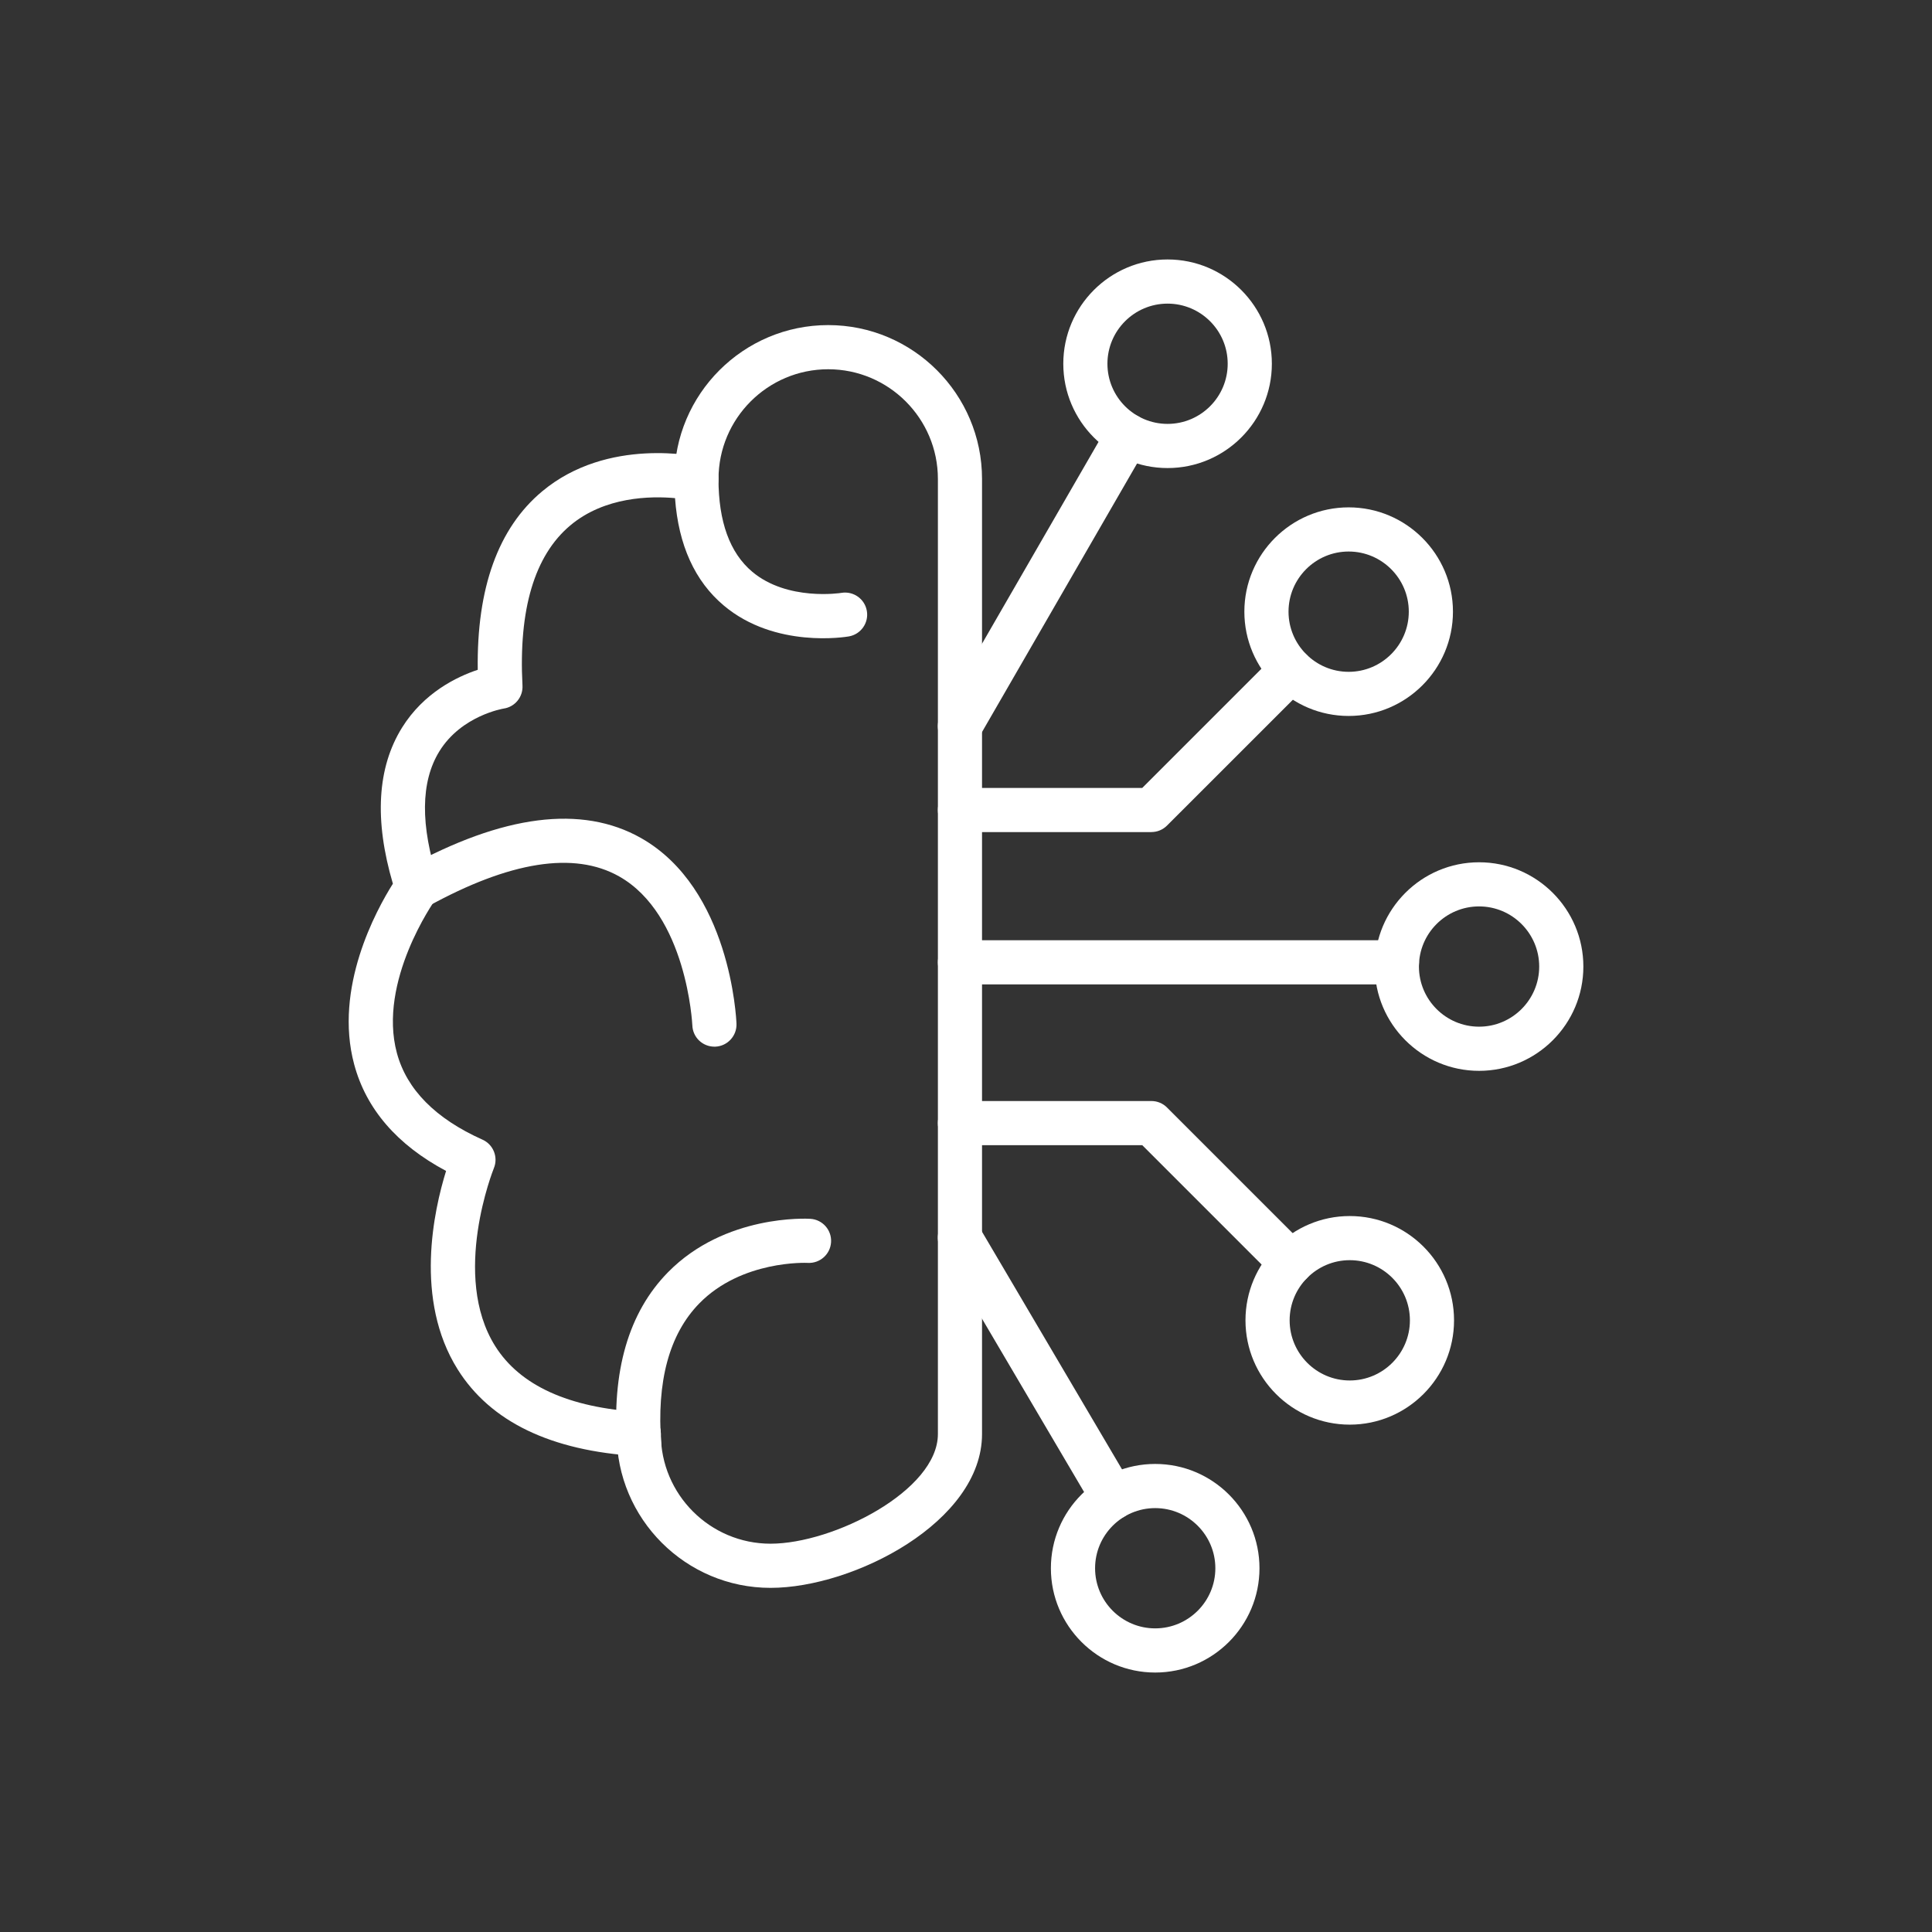 <svg width="64" height="64" viewBox="0 0 64 64" fill="none" xmlns="http://www.w3.org/2000/svg">
<rect x="0" y="0" width="64" height="64" fill="#333333" stroke="none"/>
<path fill-rule="evenodd" clip-rule="evenodd" d="M25.524 52.6C22.714 52.6 20.428 50.314 20.428 47.504C20.428 47.1 20.755 46.772 21.159 46.772C21.564 46.772 21.891 47.1 21.891 47.504C21.891 49.507 23.521 51.137 25.525 51.137C27.61 51.137 31.069 49.377 31.069 47.504L31.069 15.865C31.069 13.862 29.439 12.232 27.435 12.232C25.431 12.232 23.802 13.862 23.802 15.865C23.802 16.27 23.474 16.597 23.07 16.597C22.666 16.597 22.338 16.27 22.338 15.865C22.338 13.056 24.625 10.769 27.435 10.769C30.245 10.769 32.531 13.055 32.531 15.865V47.505C32.531 50.412 28.281 52.6 25.525 52.6L25.524 52.6Z" fill="#ffffff"/>
<path fill-rule="evenodd" clip-rule="evenodd" d="M21.159 48.235C21.145 48.235 21.13 48.235 21.115 48.234C18.25 48.062 16.247 47.096 15.161 45.363C13.712 43.053 14.374 40.086 14.777 38.789C13.152 37.923 12.129 36.737 11.732 35.257C11.053 32.726 12.46 30.154 13.015 29.274C12.393 27.163 12.496 25.424 13.319 24.102C14.04 22.945 15.134 22.418 15.826 22.188C15.788 19.481 16.503 17.495 17.957 16.279C20.137 14.455 23.11 15.124 23.237 15.153C23.567 15.23 23.801 15.526 23.801 15.866C23.801 17.282 24.177 18.317 24.92 18.941C26.083 19.919 27.852 19.644 27.869 19.64C28.267 19.572 28.646 19.837 28.715 20.235C28.785 20.634 28.518 21.012 28.12 21.082C28.021 21.099 25.677 21.489 23.979 20.061C23.017 19.253 22.475 18.058 22.361 16.501C21.56 16.429 20.03 16.446 18.888 17.408C17.707 18.402 17.175 20.186 17.308 22.711C17.328 23.089 17.056 23.42 16.681 23.473C16.672 23.475 15.284 23.702 14.553 24.891C13.933 25.899 13.919 27.337 14.513 29.165C14.585 29.387 14.547 29.63 14.41 29.819C14.392 29.845 12.506 32.51 13.148 34.885C13.474 36.092 14.428 37.057 15.982 37.752C16.343 37.913 16.51 38.333 16.36 38.698C16.346 38.733 14.934 42.254 16.405 44.593C17.227 45.899 18.841 46.633 21.205 46.775C21.608 46.799 21.915 47.146 21.891 47.549C21.866 47.937 21.543 48.236 21.16 48.236L21.159 48.235Z" fill="#ffffff"/>
<path fill-rule="evenodd" clip-rule="evenodd" d="M21.176 48.622C20.797 48.622 20.477 48.33 20.447 47.947C20.254 45.426 20.821 43.472 22.133 42.14C24.021 40.224 26.73 40.368 26.845 40.375C27.248 40.4 27.555 40.747 27.53 41.15C27.505 41.553 27.159 41.857 26.757 41.835C26.715 41.832 24.571 41.74 23.166 43.176C22.17 44.194 21.746 45.761 21.905 47.835C21.936 48.238 21.635 48.589 21.232 48.62C21.213 48.621 21.194 48.622 21.175 48.622H21.176Z" fill="#ffffff"/>
<path fill-rule="evenodd" clip-rule="evenodd" d="M23.665 34.672C23.274 34.672 22.95 34.364 22.935 33.969C22.932 33.914 22.751 30.295 20.506 29.03C19.021 28.194 16.889 28.53 14.168 30.03C13.815 30.224 13.37 30.096 13.175 29.742C12.98 29.388 13.109 28.944 13.463 28.748C16.66 26.986 19.274 26.653 21.231 27.759C24.192 29.433 24.39 33.73 24.397 33.913C24.412 34.316 24.097 34.656 23.694 34.672C23.684 34.672 23.674 34.672 23.665 34.672V34.672Z" fill="#ffffff"/>
<path fill-rule="evenodd" clip-rule="evenodd" d="M46.276 32.61H31.8C31.396 32.61 31.068 32.283 31.068 31.878C31.068 31.474 31.396 31.147 31.8 31.147H46.276C46.68 31.147 47.008 31.474 47.008 31.878C47.008 32.283 46.68 32.61 46.276 32.61Z" fill="#ffffff"/>
<path fill-rule="evenodd" clip-rule="evenodd" d="M48.996 35.473C47.091 35.473 45.541 33.923 45.541 32.018C45.541 30.113 47.091 28.564 48.996 28.564C50.901 28.564 52.451 30.113 52.451 32.018C52.451 33.924 50.901 35.473 48.996 35.473ZM48.996 30.026C47.897 30.026 47.004 30.92 47.004 32.018C47.004 33.117 47.898 34.01 48.996 34.01C50.094 34.01 50.988 33.116 50.988 32.018C50.988 30.92 50.094 30.026 48.996 30.026Z" fill="#ffffff"/>
<path fill-rule="evenodd" clip-rule="evenodd" d="M38.142 27.564H31.8C31.396 27.564 31.068 27.237 31.068 26.832C31.068 26.428 31.396 26.101 31.8 26.101H37.839L42.251 21.689C42.536 21.403 42.999 21.403 43.285 21.689C43.571 21.974 43.571 22.437 43.285 22.723L38.658 27.349C38.521 27.486 38.336 27.563 38.142 27.563V27.564Z" fill="#ffffff"/>
<path fill-rule="evenodd" clip-rule="evenodd" d="M42.768 42.562C42.581 42.562 42.394 42.49 42.251 42.348L37.839 37.936H31.8C31.396 37.936 31.068 37.609 31.068 37.204C31.068 36.8 31.396 36.473 31.8 36.473H38.142C38.336 36.473 38.522 36.55 38.658 36.687L43.285 41.314C43.571 41.599 43.571 42.062 43.285 42.348C43.142 42.49 42.955 42.562 42.768 42.562Z" fill="#ffffff"/>
<path fill-rule="evenodd" clip-rule="evenodd" d="M44.712 47.193C42.807 47.193 41.258 45.643 41.258 43.738C41.258 41.832 42.807 40.283 44.712 40.283C46.618 40.283 48.167 41.832 48.167 43.738C48.167 45.643 46.618 47.193 44.712 47.193ZM44.712 41.745C43.614 41.745 42.721 42.639 42.721 43.737C42.721 44.836 43.614 45.73 44.712 45.73C45.811 45.73 46.705 44.836 46.705 43.737C46.705 42.639 45.811 41.745 44.712 41.745Z" fill="#ffffff"/>
<path fill-rule="evenodd" clip-rule="evenodd" d="M44.676 23.717C42.771 23.717 41.221 22.167 41.221 20.262C41.221 18.357 42.771 16.807 44.676 16.807C46.581 16.807 48.131 18.357 48.131 20.262C48.131 22.167 46.581 23.717 44.676 23.717ZM44.676 18.27C43.577 18.27 42.684 19.164 42.684 20.262C42.684 21.361 43.578 22.255 44.676 22.255C45.774 22.255 46.668 21.361 46.668 20.262C46.668 19.164 45.774 18.27 44.676 18.27Z" fill="#ffffff"/>
<path fill-rule="evenodd" clip-rule="evenodd" d="M36.871 50.342C36.62 50.342 36.377 50.213 36.24 49.982L31.168 41.371C30.963 41.023 31.078 40.575 31.427 40.37C31.775 40.164 32.223 40.281 32.428 40.629L37.501 49.239C37.706 49.587 37.59 50.036 37.242 50.241C37.125 50.309 36.997 50.342 36.871 50.342V50.342Z" fill="#ffffff"/>
<path fill-rule="evenodd" clip-rule="evenodd" d="M38.267 55.405C36.362 55.405 34.812 53.855 34.812 51.95C34.812 50.045 36.362 48.495 38.267 48.495C40.173 48.495 41.722 50.045 41.722 51.95C41.722 53.855 40.173 55.405 38.267 55.405ZM38.267 49.958C37.169 49.958 36.276 50.852 36.276 51.95C36.276 53.049 37.169 53.942 38.267 53.942C39.366 53.942 40.26 53.049 40.26 51.95C40.26 50.852 39.366 49.958 38.267 49.958Z" fill="#ffffff"/>
<path fill-rule="evenodd" clip-rule="evenodd" d="M31.797 24.787C31.673 24.787 31.547 24.756 31.432 24.689C31.082 24.487 30.963 24.039 31.165 23.689L36.721 14.066C36.922 13.716 37.369 13.595 37.72 13.798C38.07 14 38.19 14.447 37.988 14.797L32.431 24.422C32.296 24.656 32.05 24.787 31.797 24.787H31.797Z" fill="#ffffff"/>
<path fill-rule="evenodd" clip-rule="evenodd" d="M38.677 15.505C36.772 15.505 35.223 13.955 35.223 12.05C35.223 10.144 36.772 8.595 38.677 8.595C40.583 8.595 42.132 10.145 42.132 12.05C42.132 13.955 40.583 15.505 38.677 15.505ZM38.677 10.058C37.578 10.058 36.685 10.951 36.685 12.05C36.685 13.148 37.579 14.042 38.677 14.042C39.776 14.042 40.669 13.148 40.669 12.05C40.67 10.951 39.776 10.058 38.677 10.058Z" fill="#ffffff"/>
</svg>

